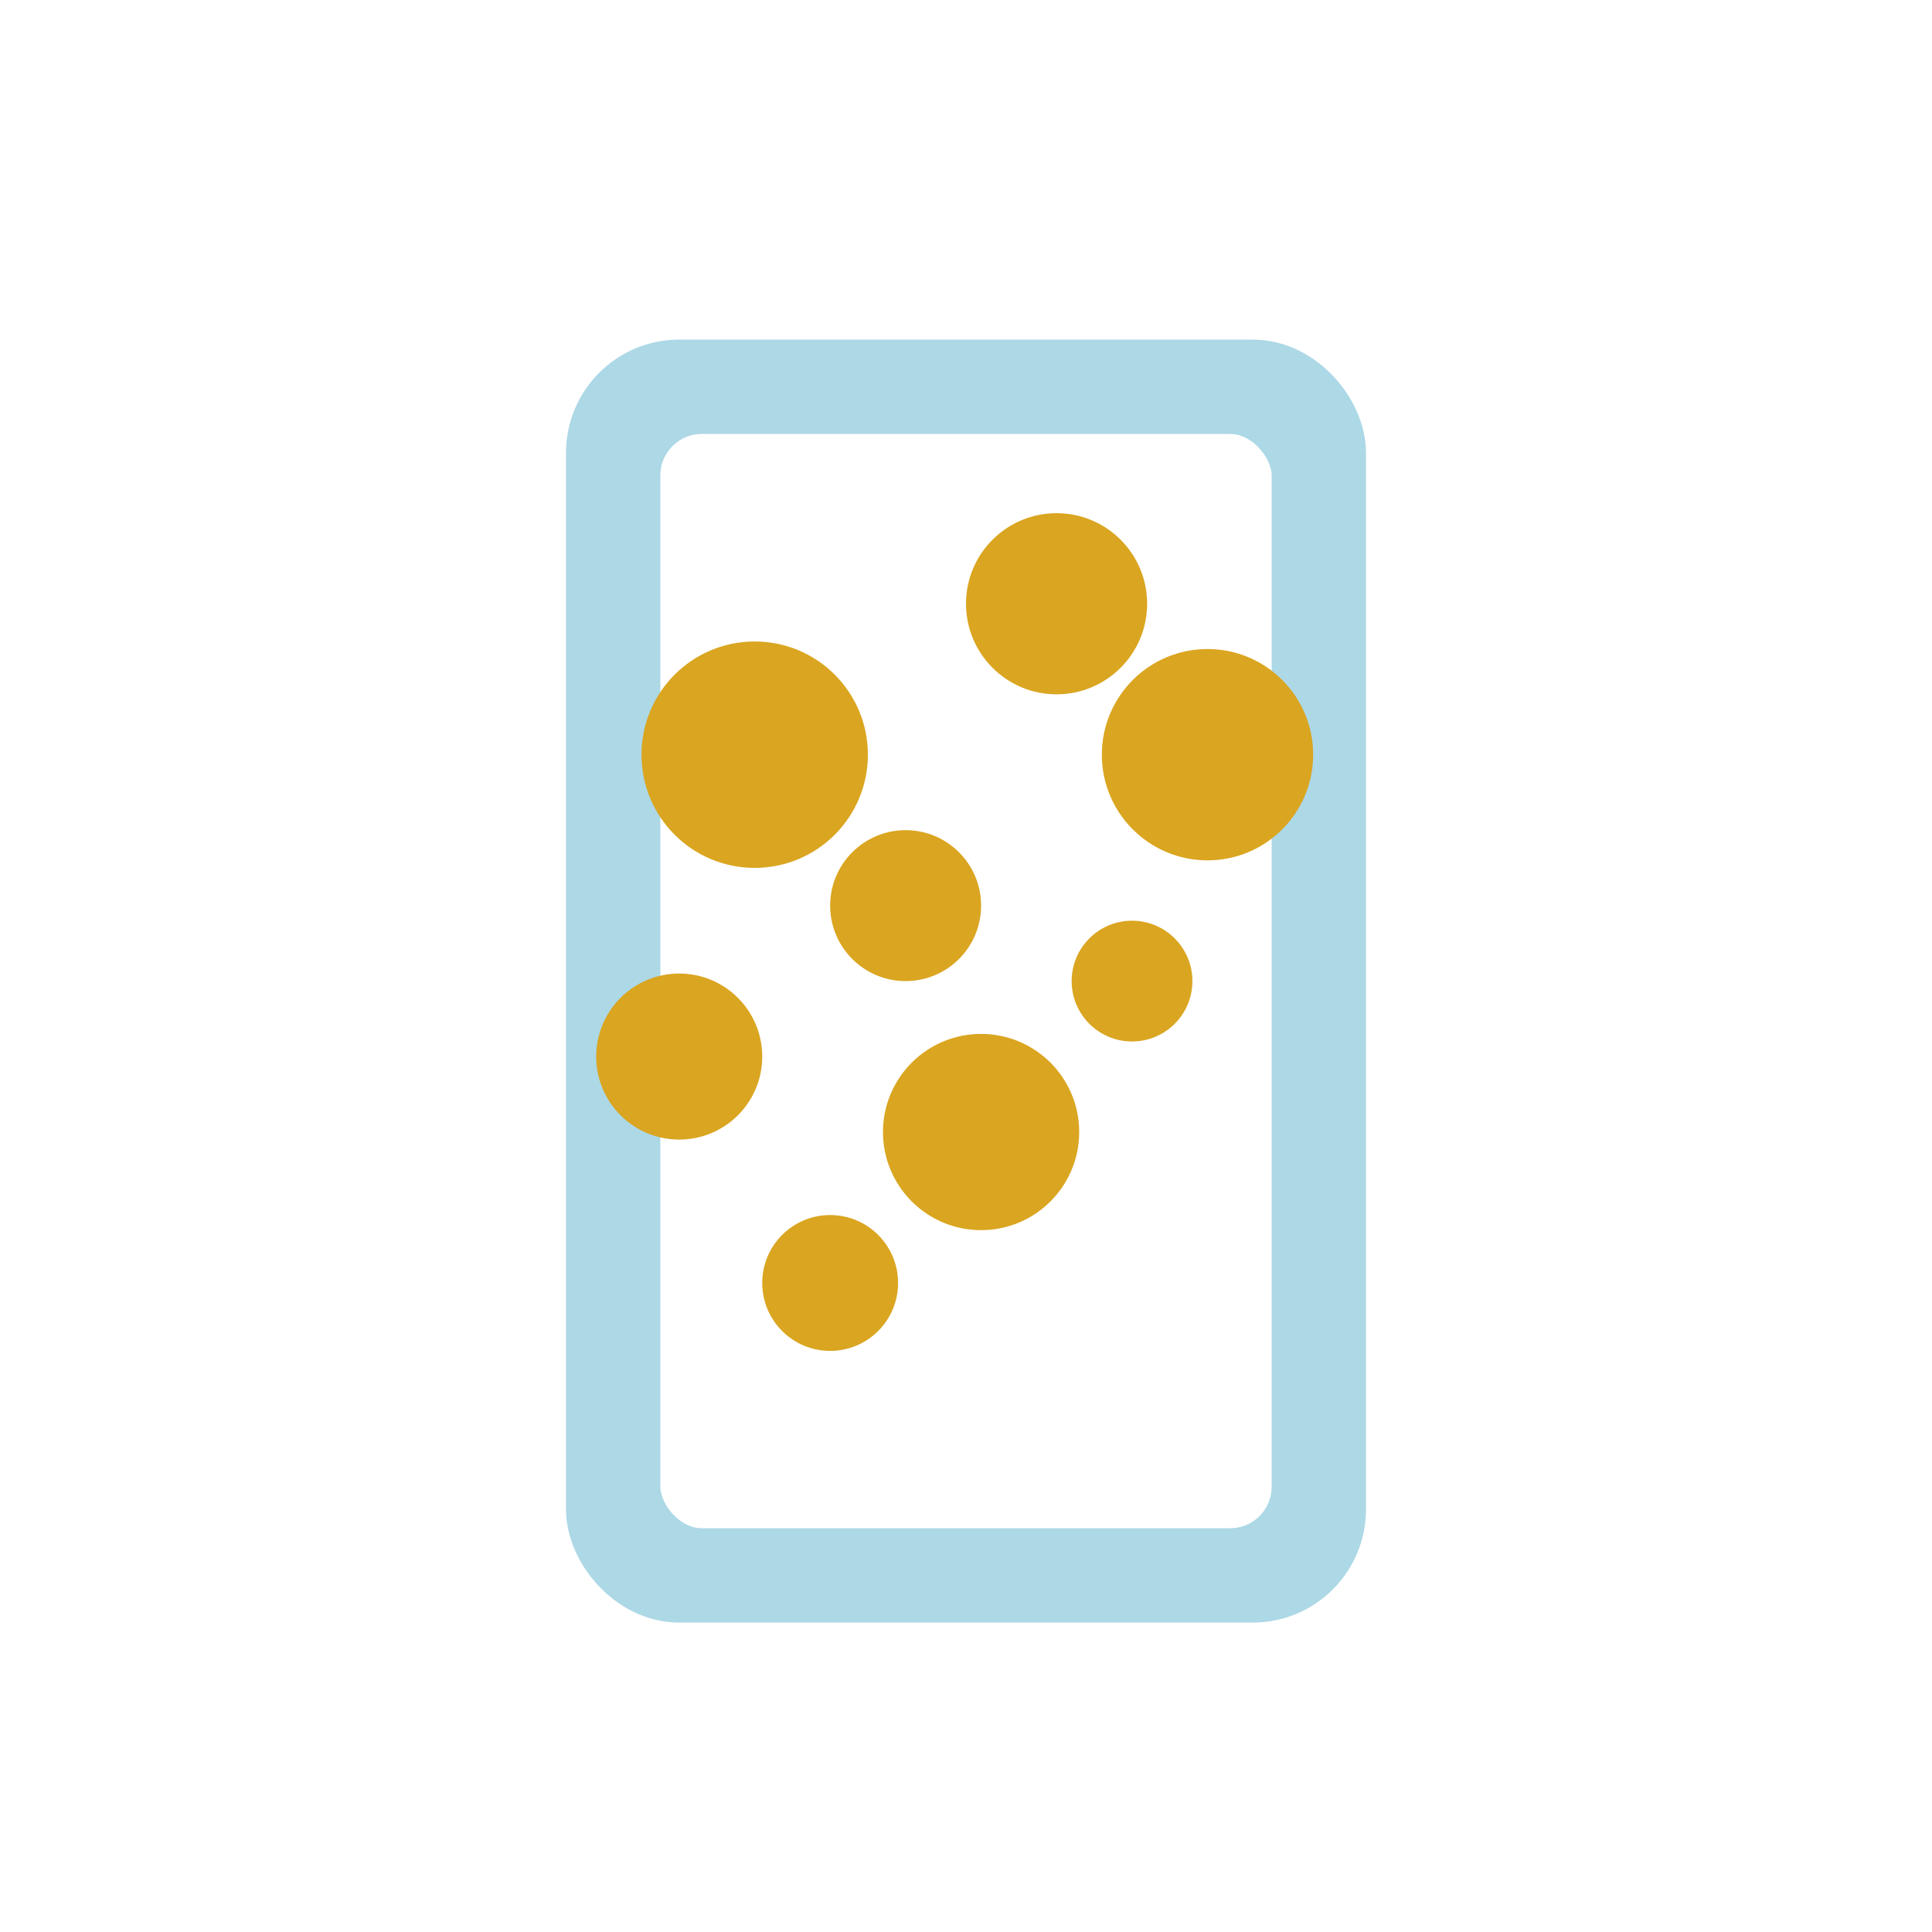 <svg viewBox="0 0 256 256" width="256" height="256"><rect x="80" y="50" width="96" height="160" fill="none" stroke="lightblue" stroke-width="10" rx="10" ry="10"/><rect x="85" y="55" width="86" height="150" fill="none" stroke="lightblue" stroke-width="5" rx="8" ry="8"/><circle cx="100" cy="100" r="15" fill="goldenrod"/><circle cx="140" cy="80" r="12" fill="goldenrod"/><circle cx="120" cy="120" r="10" fill="goldenrod"/><circle cx="160" cy="100" r="14" fill="goldenrod"/><circle cx="130" cy="150" r="13" fill="goldenrod"/><circle cx="90" cy="140" r="11" fill="goldenrod"/><circle cx="110" cy="170" r="9" fill="goldenrod"/><circle cx="150" cy="130" r="8" fill="goldenrod"/></svg>